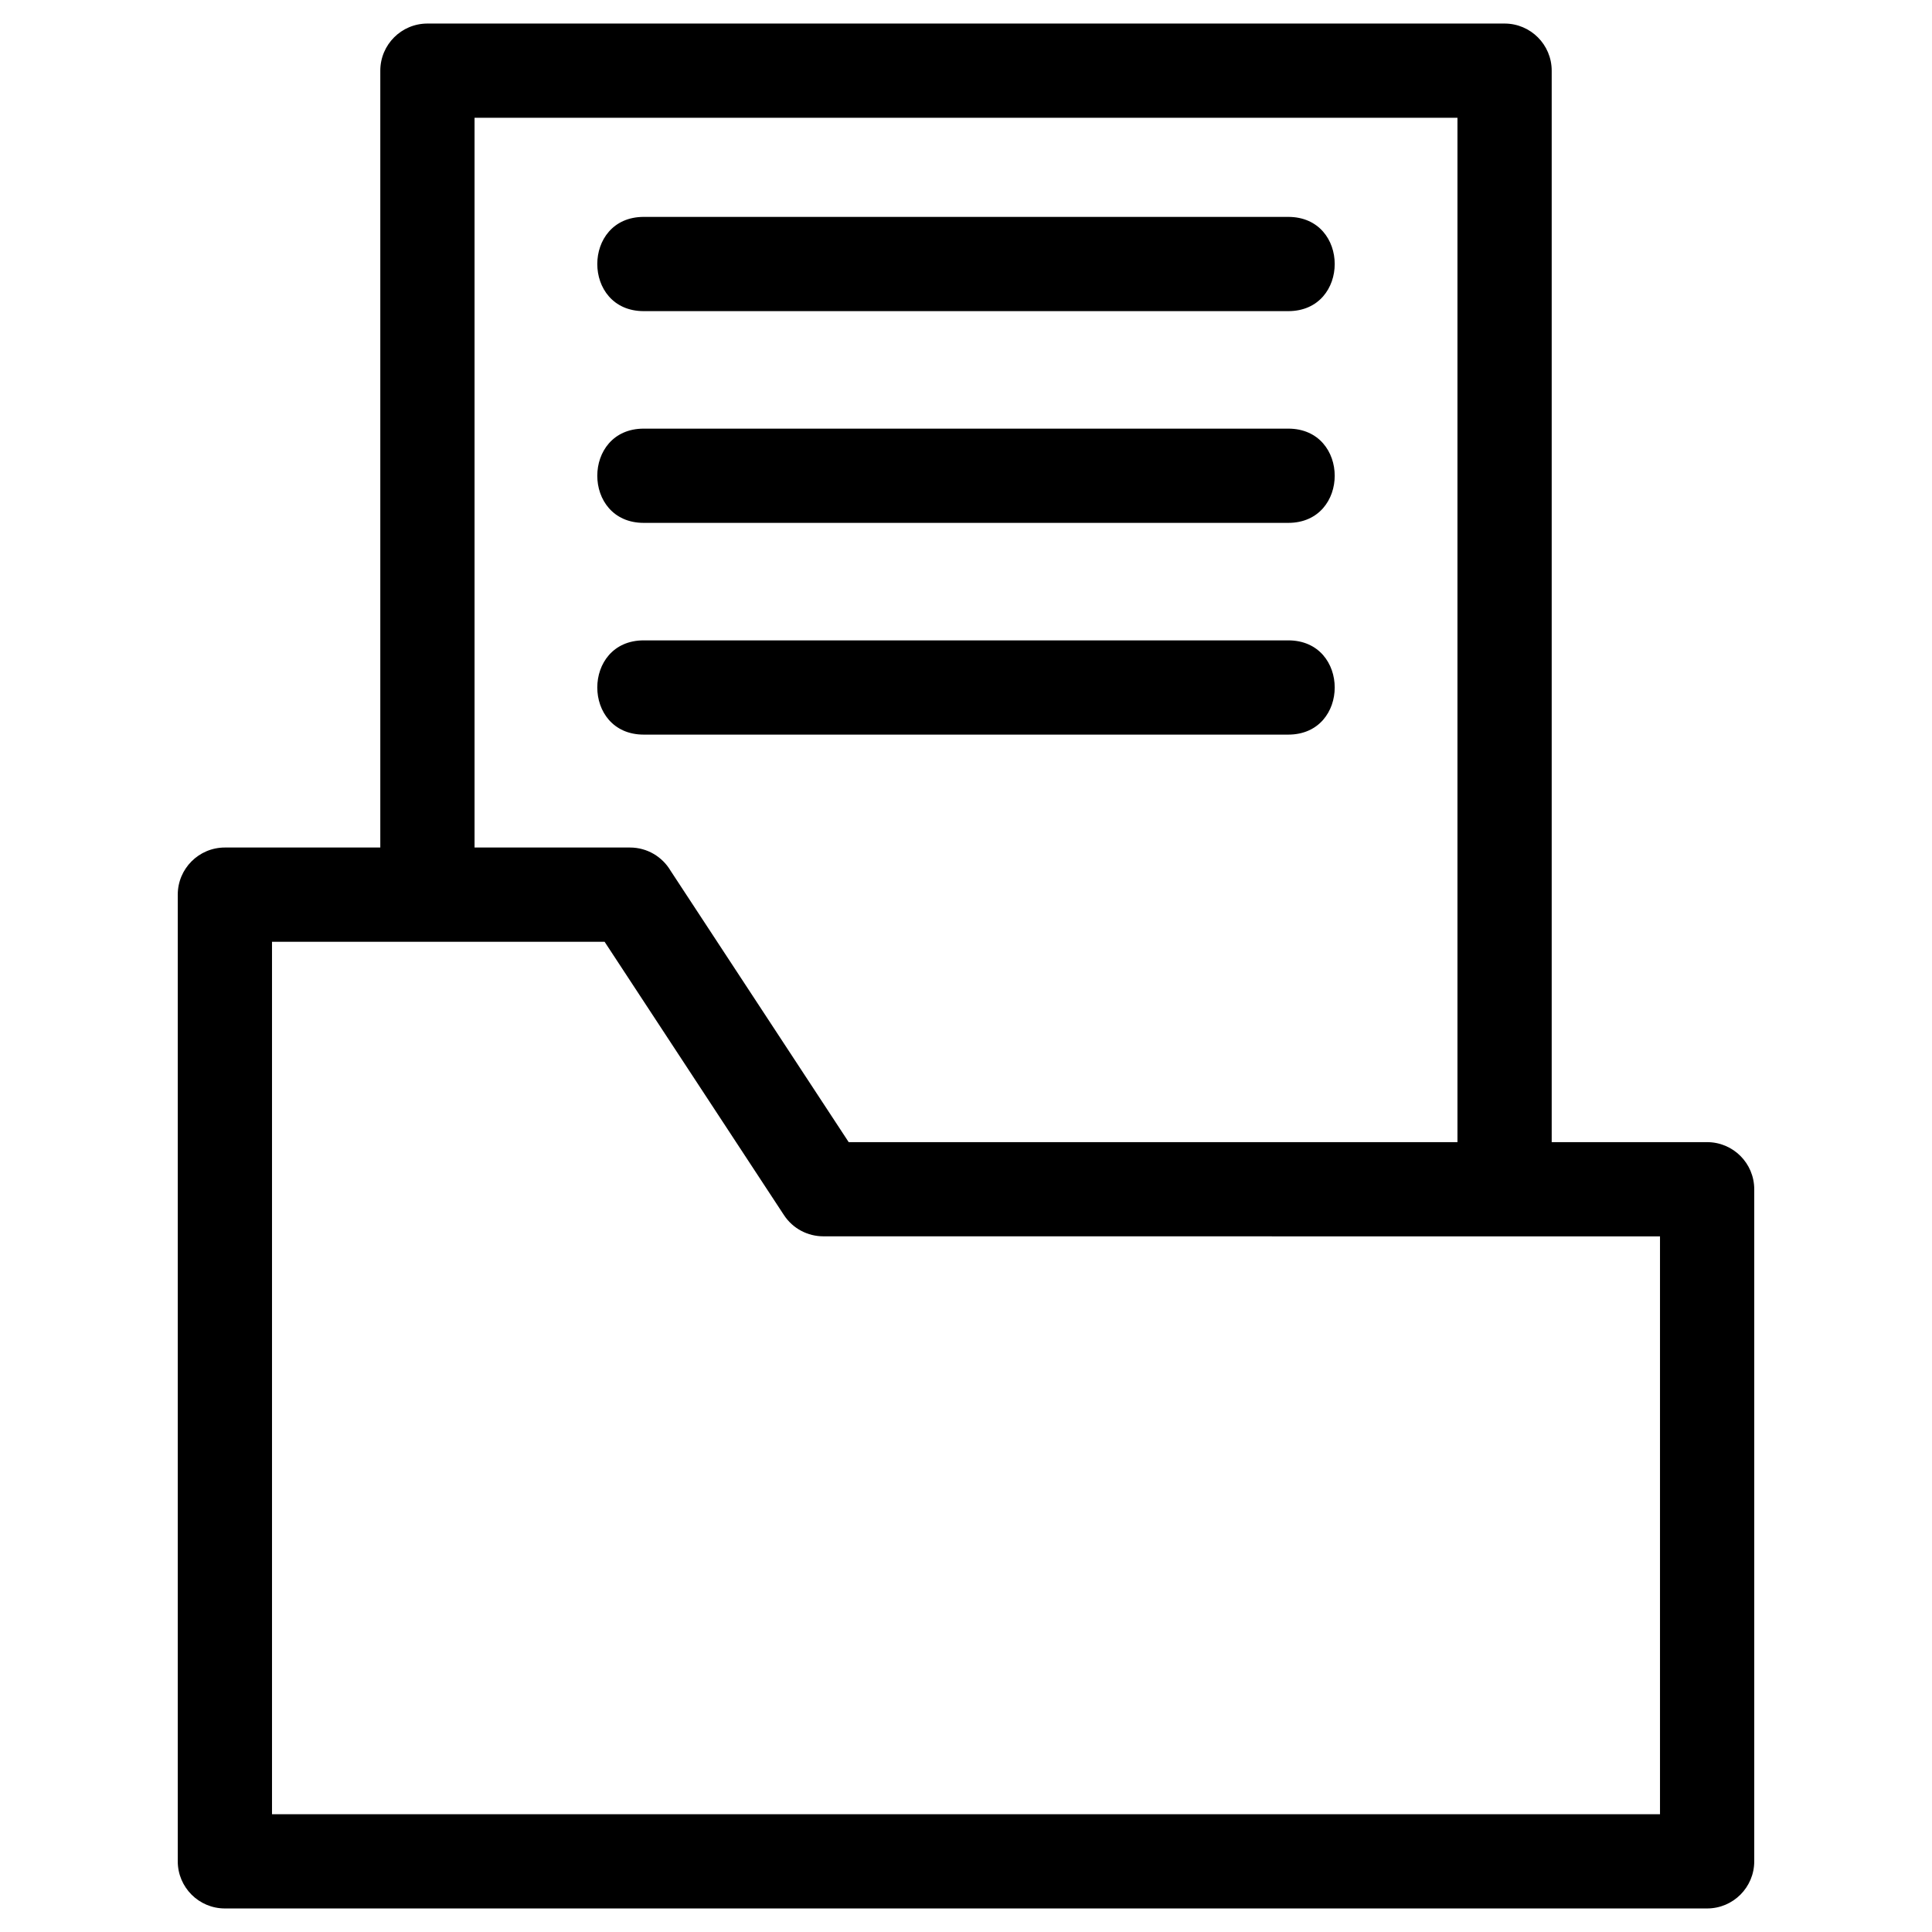 <?xml version="1.0" ?>
<svg height="8.467mm"
   style="shape-rendering:geometricPrecision; text-rendering:geometricPrecision; image-rendering:optimizeQuality; fill-rule:evenodd; clip-rule:evenodd"
   version="1.1" viewBox="0 0 846.66 846.66" width="8.467mm" xml:space="preserve" xmlns="http://www.w3.org/2000/svg"
   stroke="none" stroke-width="0"
   xmlns:xlink="http://www.w3.org/1999/xlink">
   <g>
      <path
         d="M98.55 371.41l68.11 0 0 -340.44c0,-11.4 9.25,-20.65 20.65,-20.65l472.04 0c11.4,0 20.65,9.25 20.65,20.65l0 469.55 68.11 0c11.4,0 20.65,9.24 20.65,20.65l0 294.52c0,11.4 -9.25,20.65 -20.65,20.65l-649.56 0c-11.4,0 -20.65,-9.25 -20.65,-20.65l0 -423.63c0,-11.4 9.25,-20.65 20.65,-20.65zm183.57 -235.06c-27.16,0 -27.16,-41.3 0,-41.3l282.42 0c27.16,0 27.16,41.3 0,41.3l-282.42 0zm0 185.58c-27.16,0 -27.16,-41.3 0,-41.3l282.42 0c27.16,0 27.16,41.3 0,41.3l-282.42 0zm0 -92.79c-27.16,0 -27.16,-41.3 0,-41.3l282.42 0c27.16,0 27.16,41.3 0,41.3l-282.42 0zm-74.16 142.27l68.11 0c7.56,0 14.18,4.07 17.77,10.13l78.08 118.98 266.78 0 0 -448.9 -430.74 0 0 319.79zm56.99 41.3l-145.75 0 0 382.33 608.26 0 0 -253.22 -366.66 -0.03c-6.73,0 -13.31,-3.29 -17.27,-9.33l-78.58 -119.75z" />
   </g>
</svg>